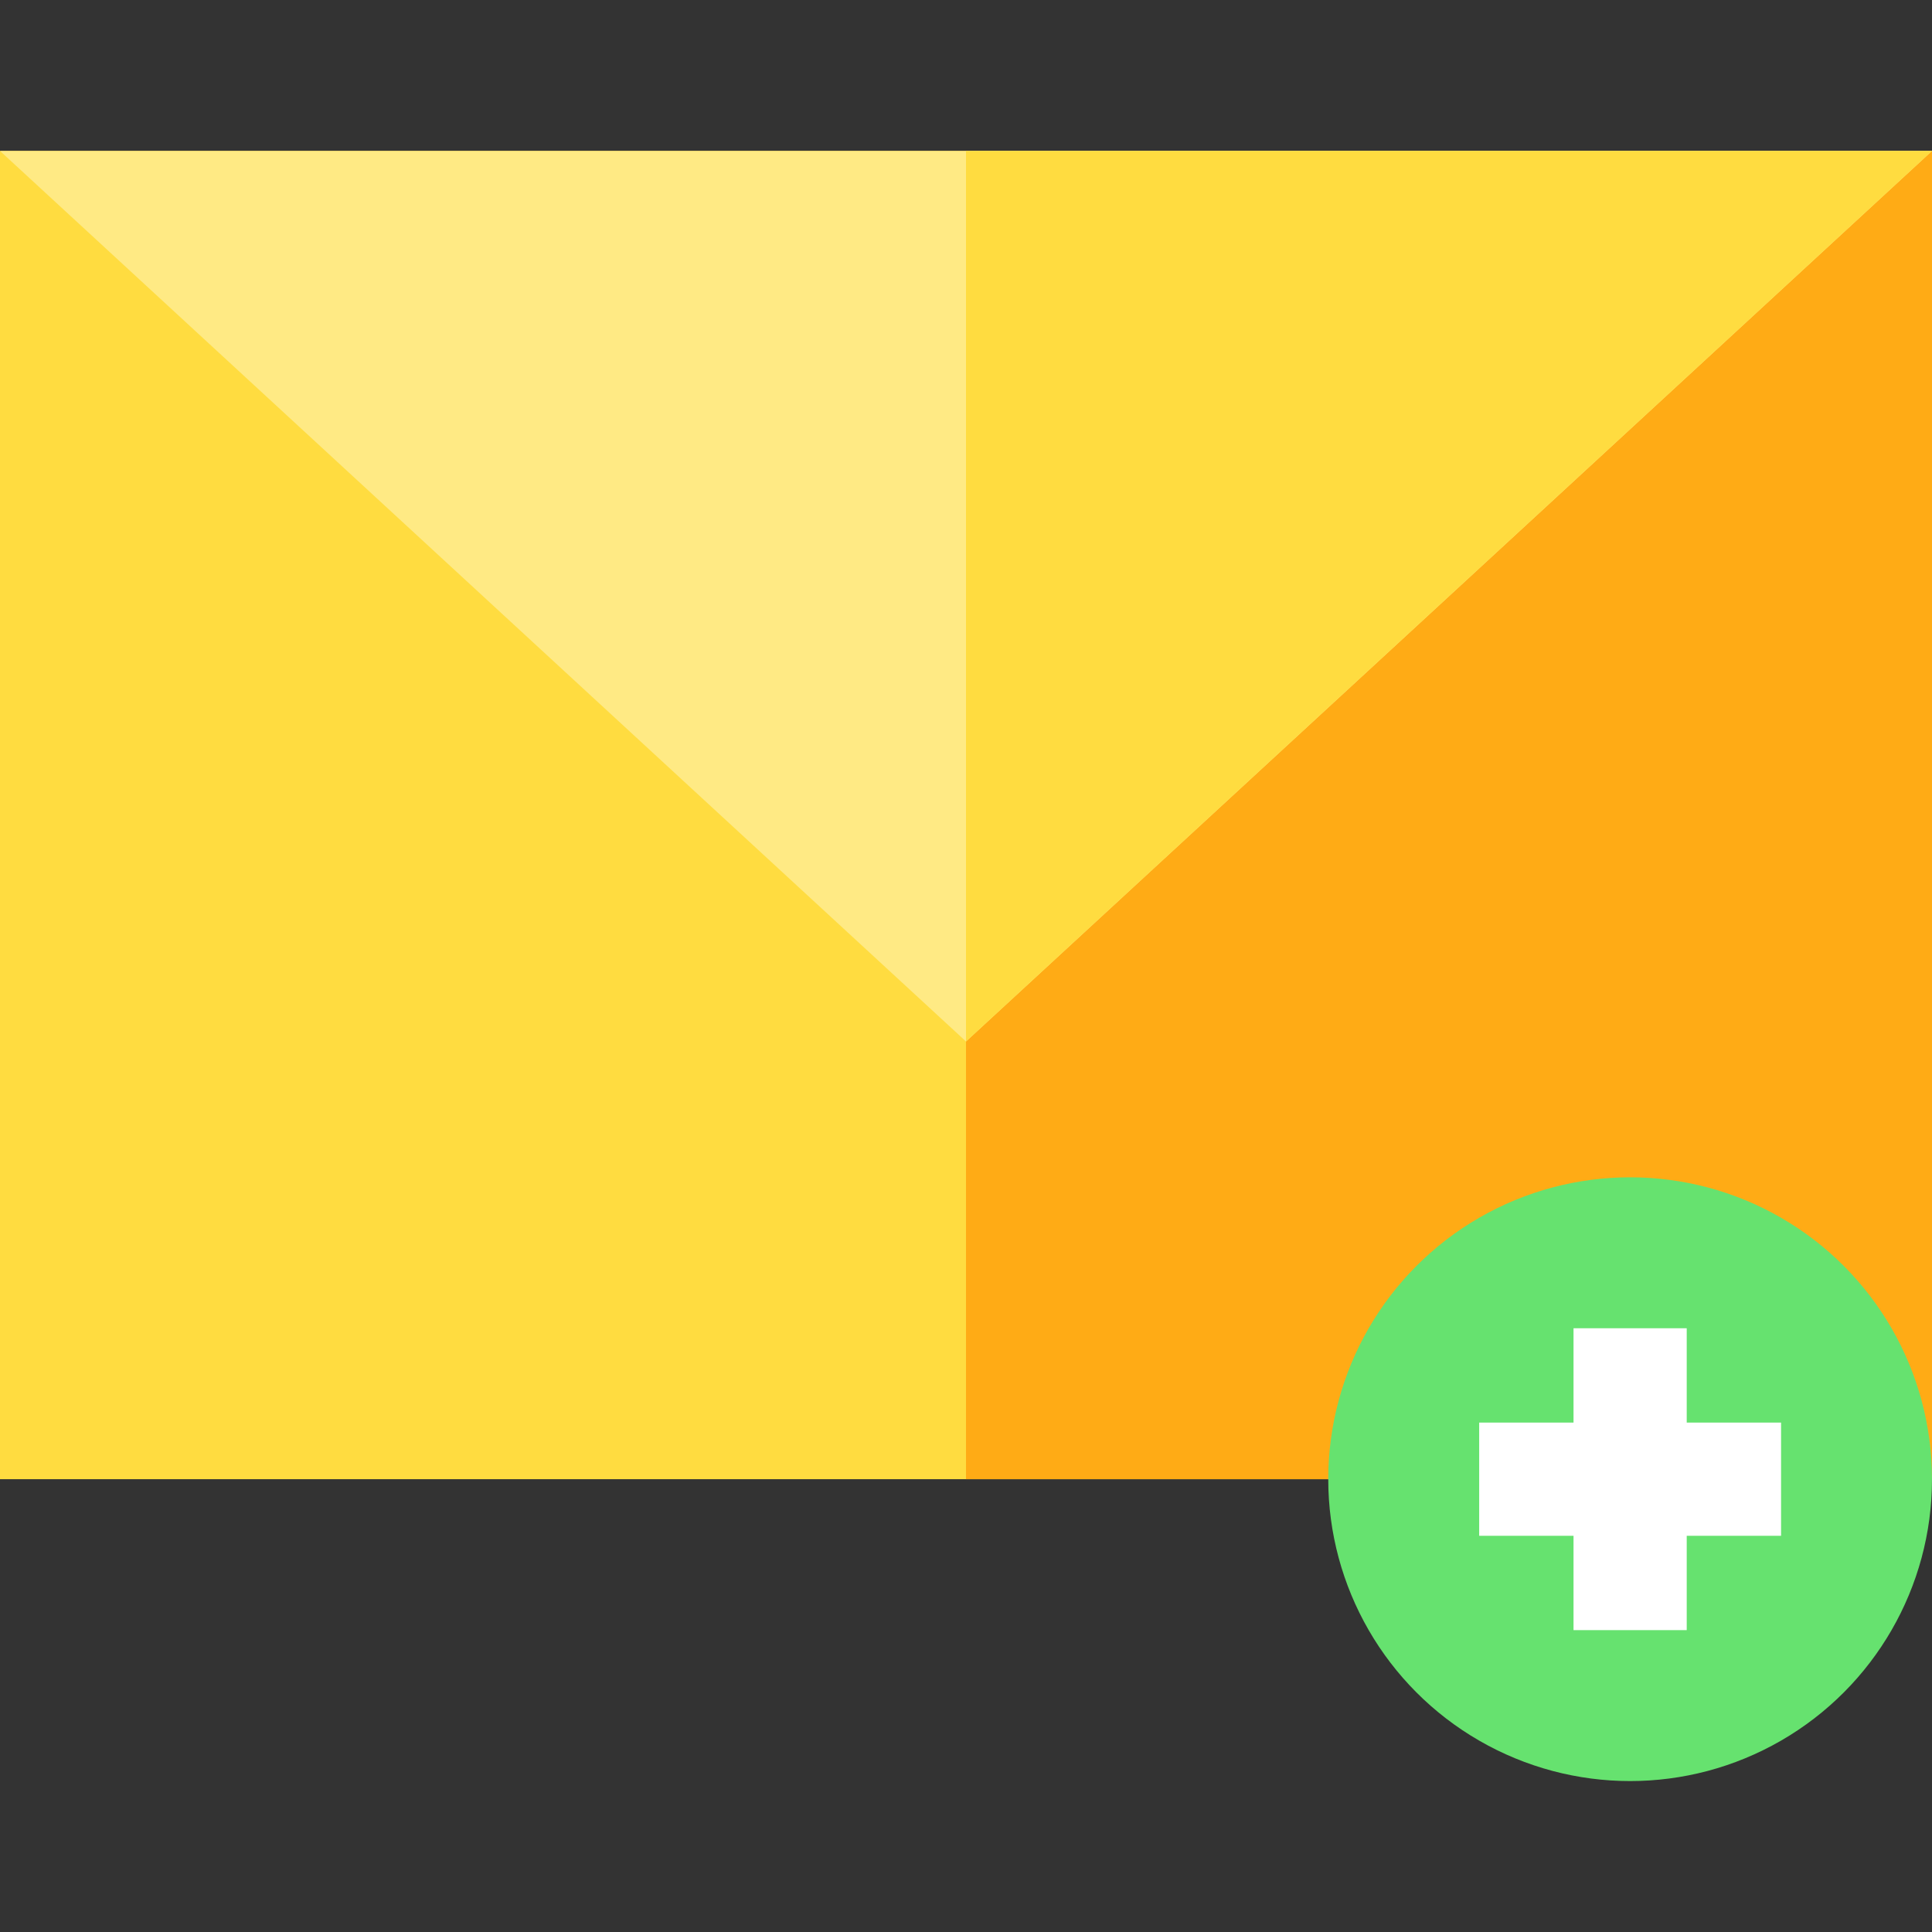 <?xml version="1.0" encoding="iso-8859-1"?>
<!-- Generator: Adobe Illustrator 19.0.0, SVG Export Plug-In . SVG Version: 6.00 Build 0)  -->
<svg version="1.1" id="Capa_1" xmlns="http://www.w3.org/2000/svg" xmlns:xlink="http://www.w3.org/1999/xlink" x="0px" y="0px"
	 viewBox="0 0 512 512" style="enable-background:new 0 0 512 512;" xml:space="preserve">
<rect x="0" y="0" width="512" height="512" fill="#333333" stroke="none"/>
<path style="fill:#FFDC40;" d="M512,392H0V40h512V392z"/>
<path style="fill:#FFAB15;" d="M512,392H256V40h256V392z"/>
<circle style="fill:#66E26F;" cx="432" cy="392" r="80"/>
<polygon style="fill:#FFFFFF;" points="447,377 447,352 417,352 417,377 392,377 392,407 417,407 417,432 447,432 447,407 472,407 
	472,377 "/>
<polygon style="fill:#FFEA84;" points="0,40 256,276 512,40 "/>
<polygon style="fill:#FFDC40;" points="256,40 256,276 512,40 "/>
<g>
</g>
<g>
</g>
<g>
</g>
<g>
</g>
<g>
</g>
<g>
</g>
<g>
</g>
<g>
</g>
<g>
</g>
<g>
</g>
<g>
</g>
<g>
</g>
<g>
</g>
<g>
</g>
<g>
</g>
</svg>
